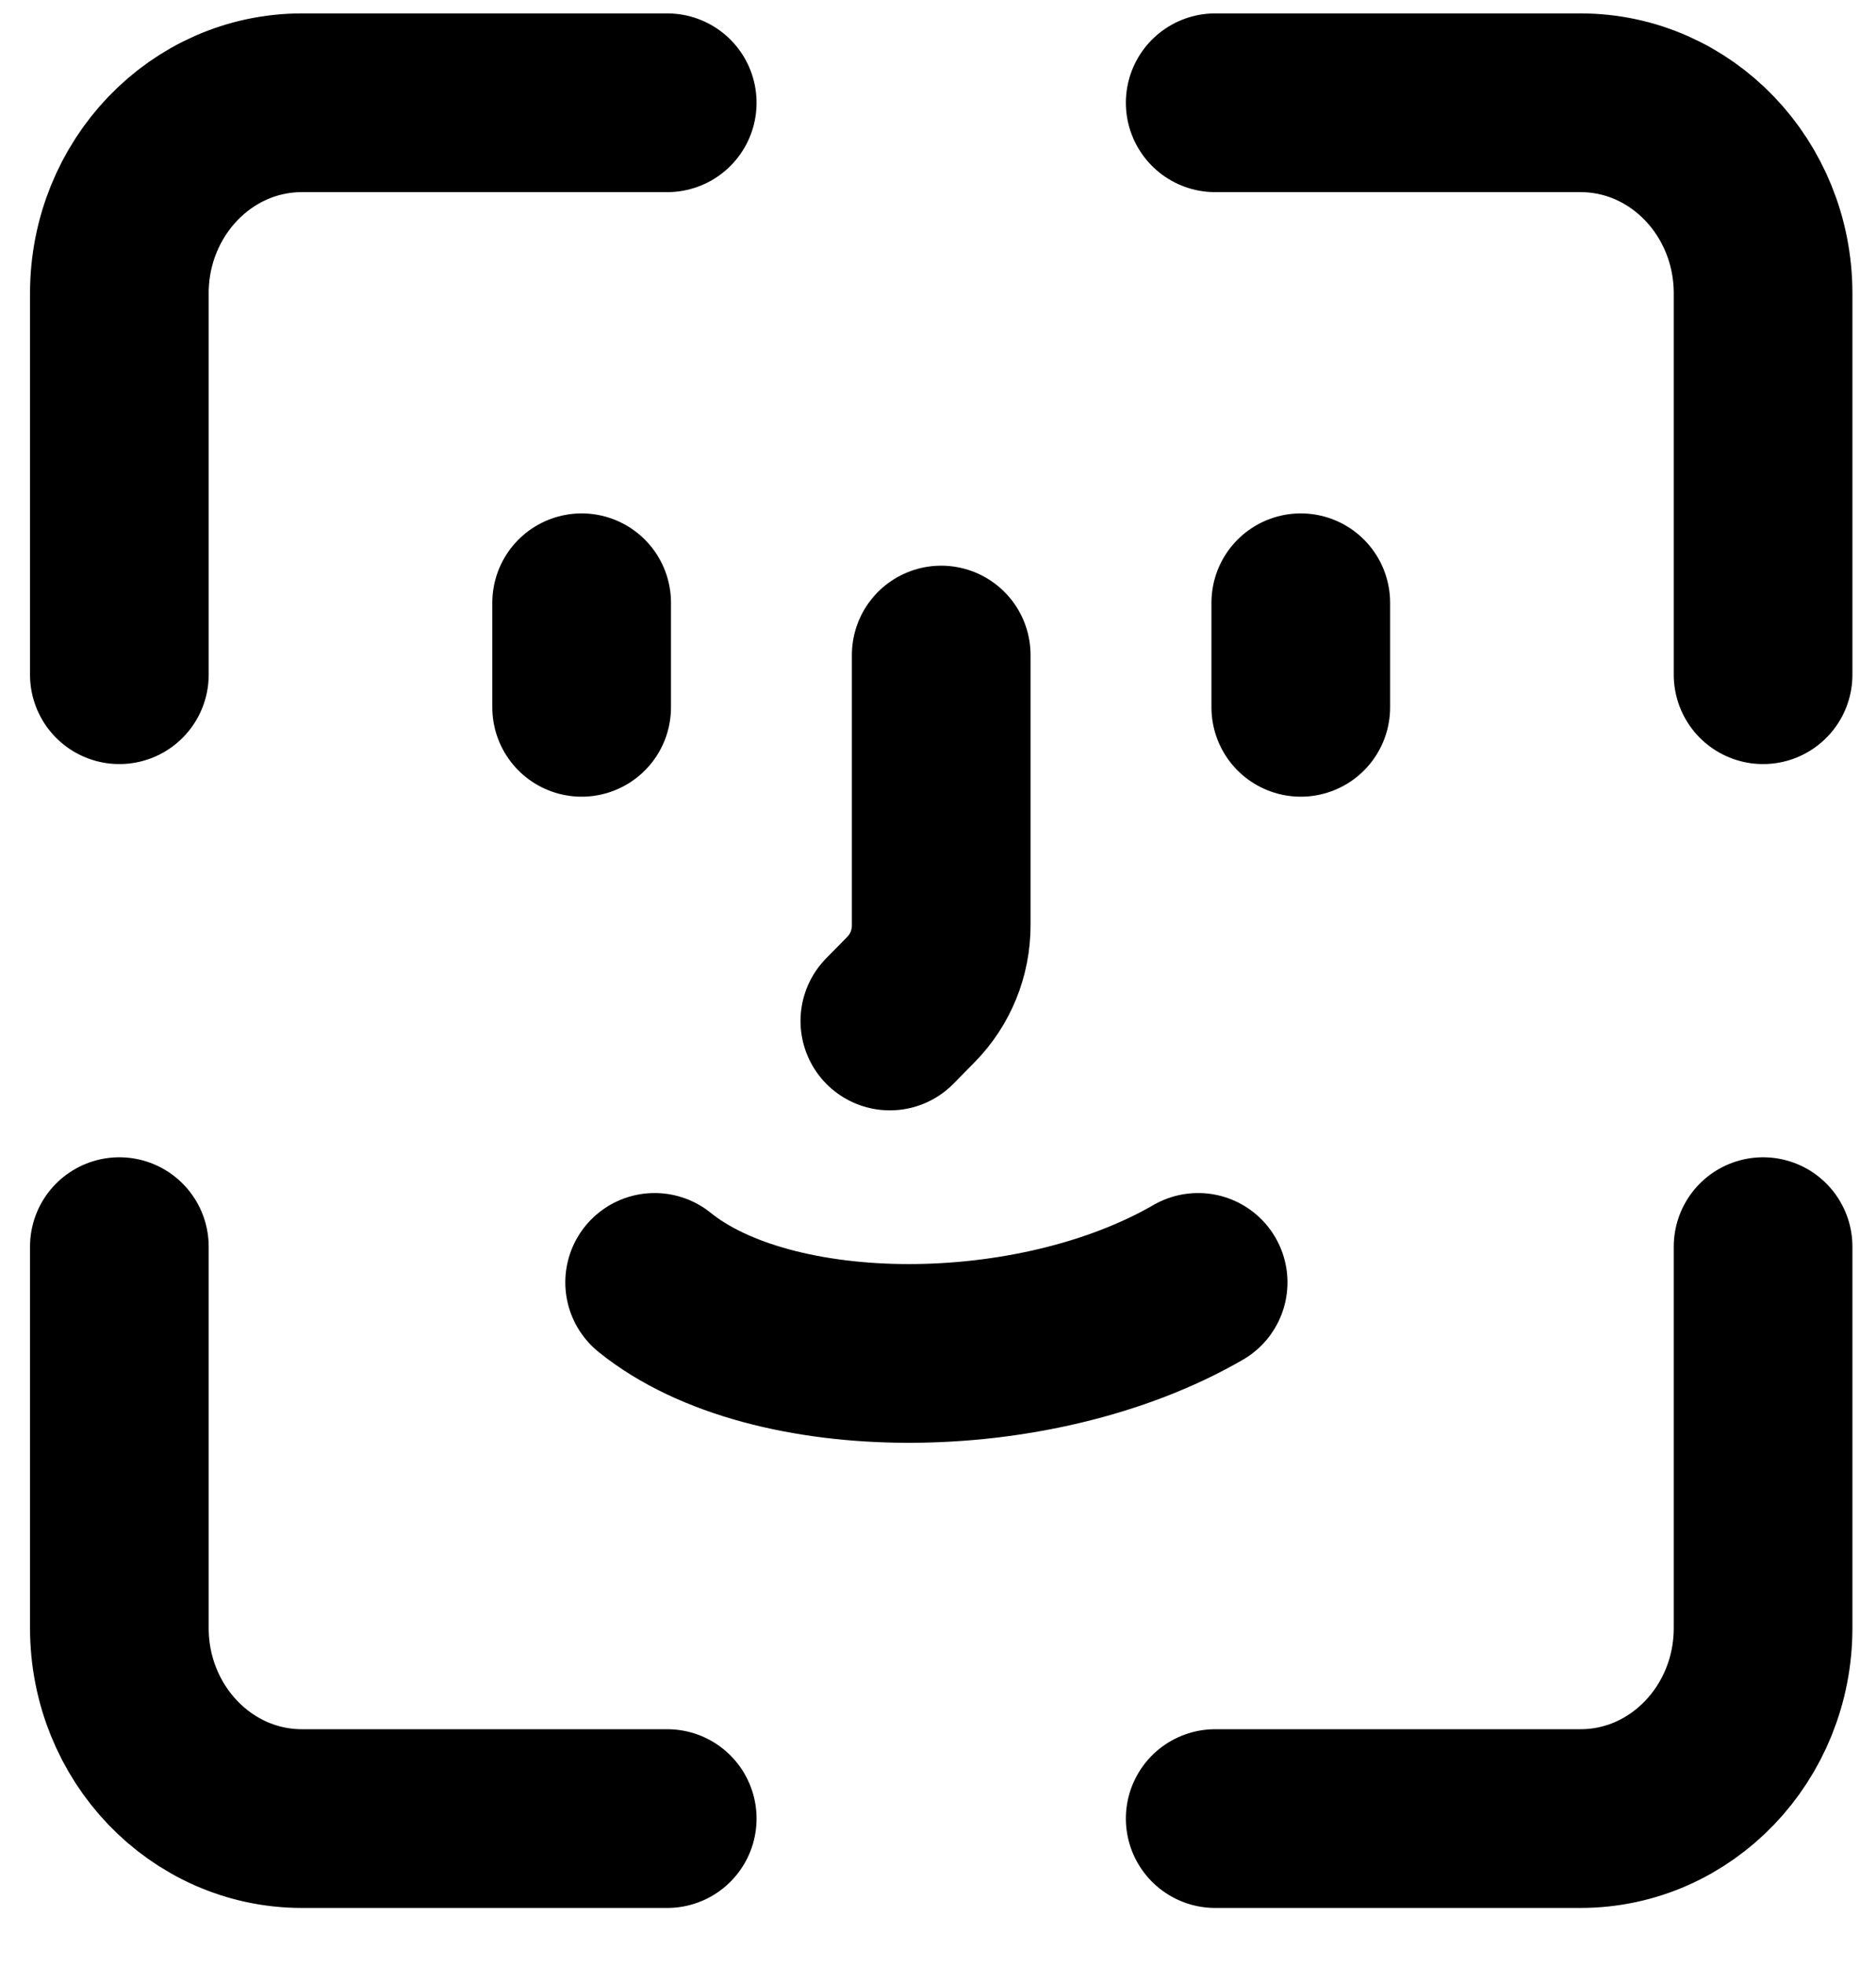 <svg width="21" height="22" viewBox="0 0 21 22" fill="none" xmlns="http://www.w3.org/2000/svg">
<path d="M7.469 1.15H3.38C2.251 1.15 1.336 2.105 1.336 3.283V7.55M7.469 20.35H3.38C2.251 20.35 1.336 19.395 1.336 18.217V13.95M13.603 1.15H17.692C18.821 1.15 19.736 2.105 19.736 3.283V7.55M19.736 13.95V18.217C19.736 19.395 18.821 20.35 17.692 20.35H13.603M6.511 7.915V6.745M14.561 7.915V6.745M7.328 14.35C8.639 15.41 11.579 15.41 13.412 14.35M9.961 11.425L10.199 11.183C10.415 10.963 10.536 10.666 10.536 10.355V7.33" stroke="black" stroke-width="2" stroke-linecap="round"/>
</svg>
